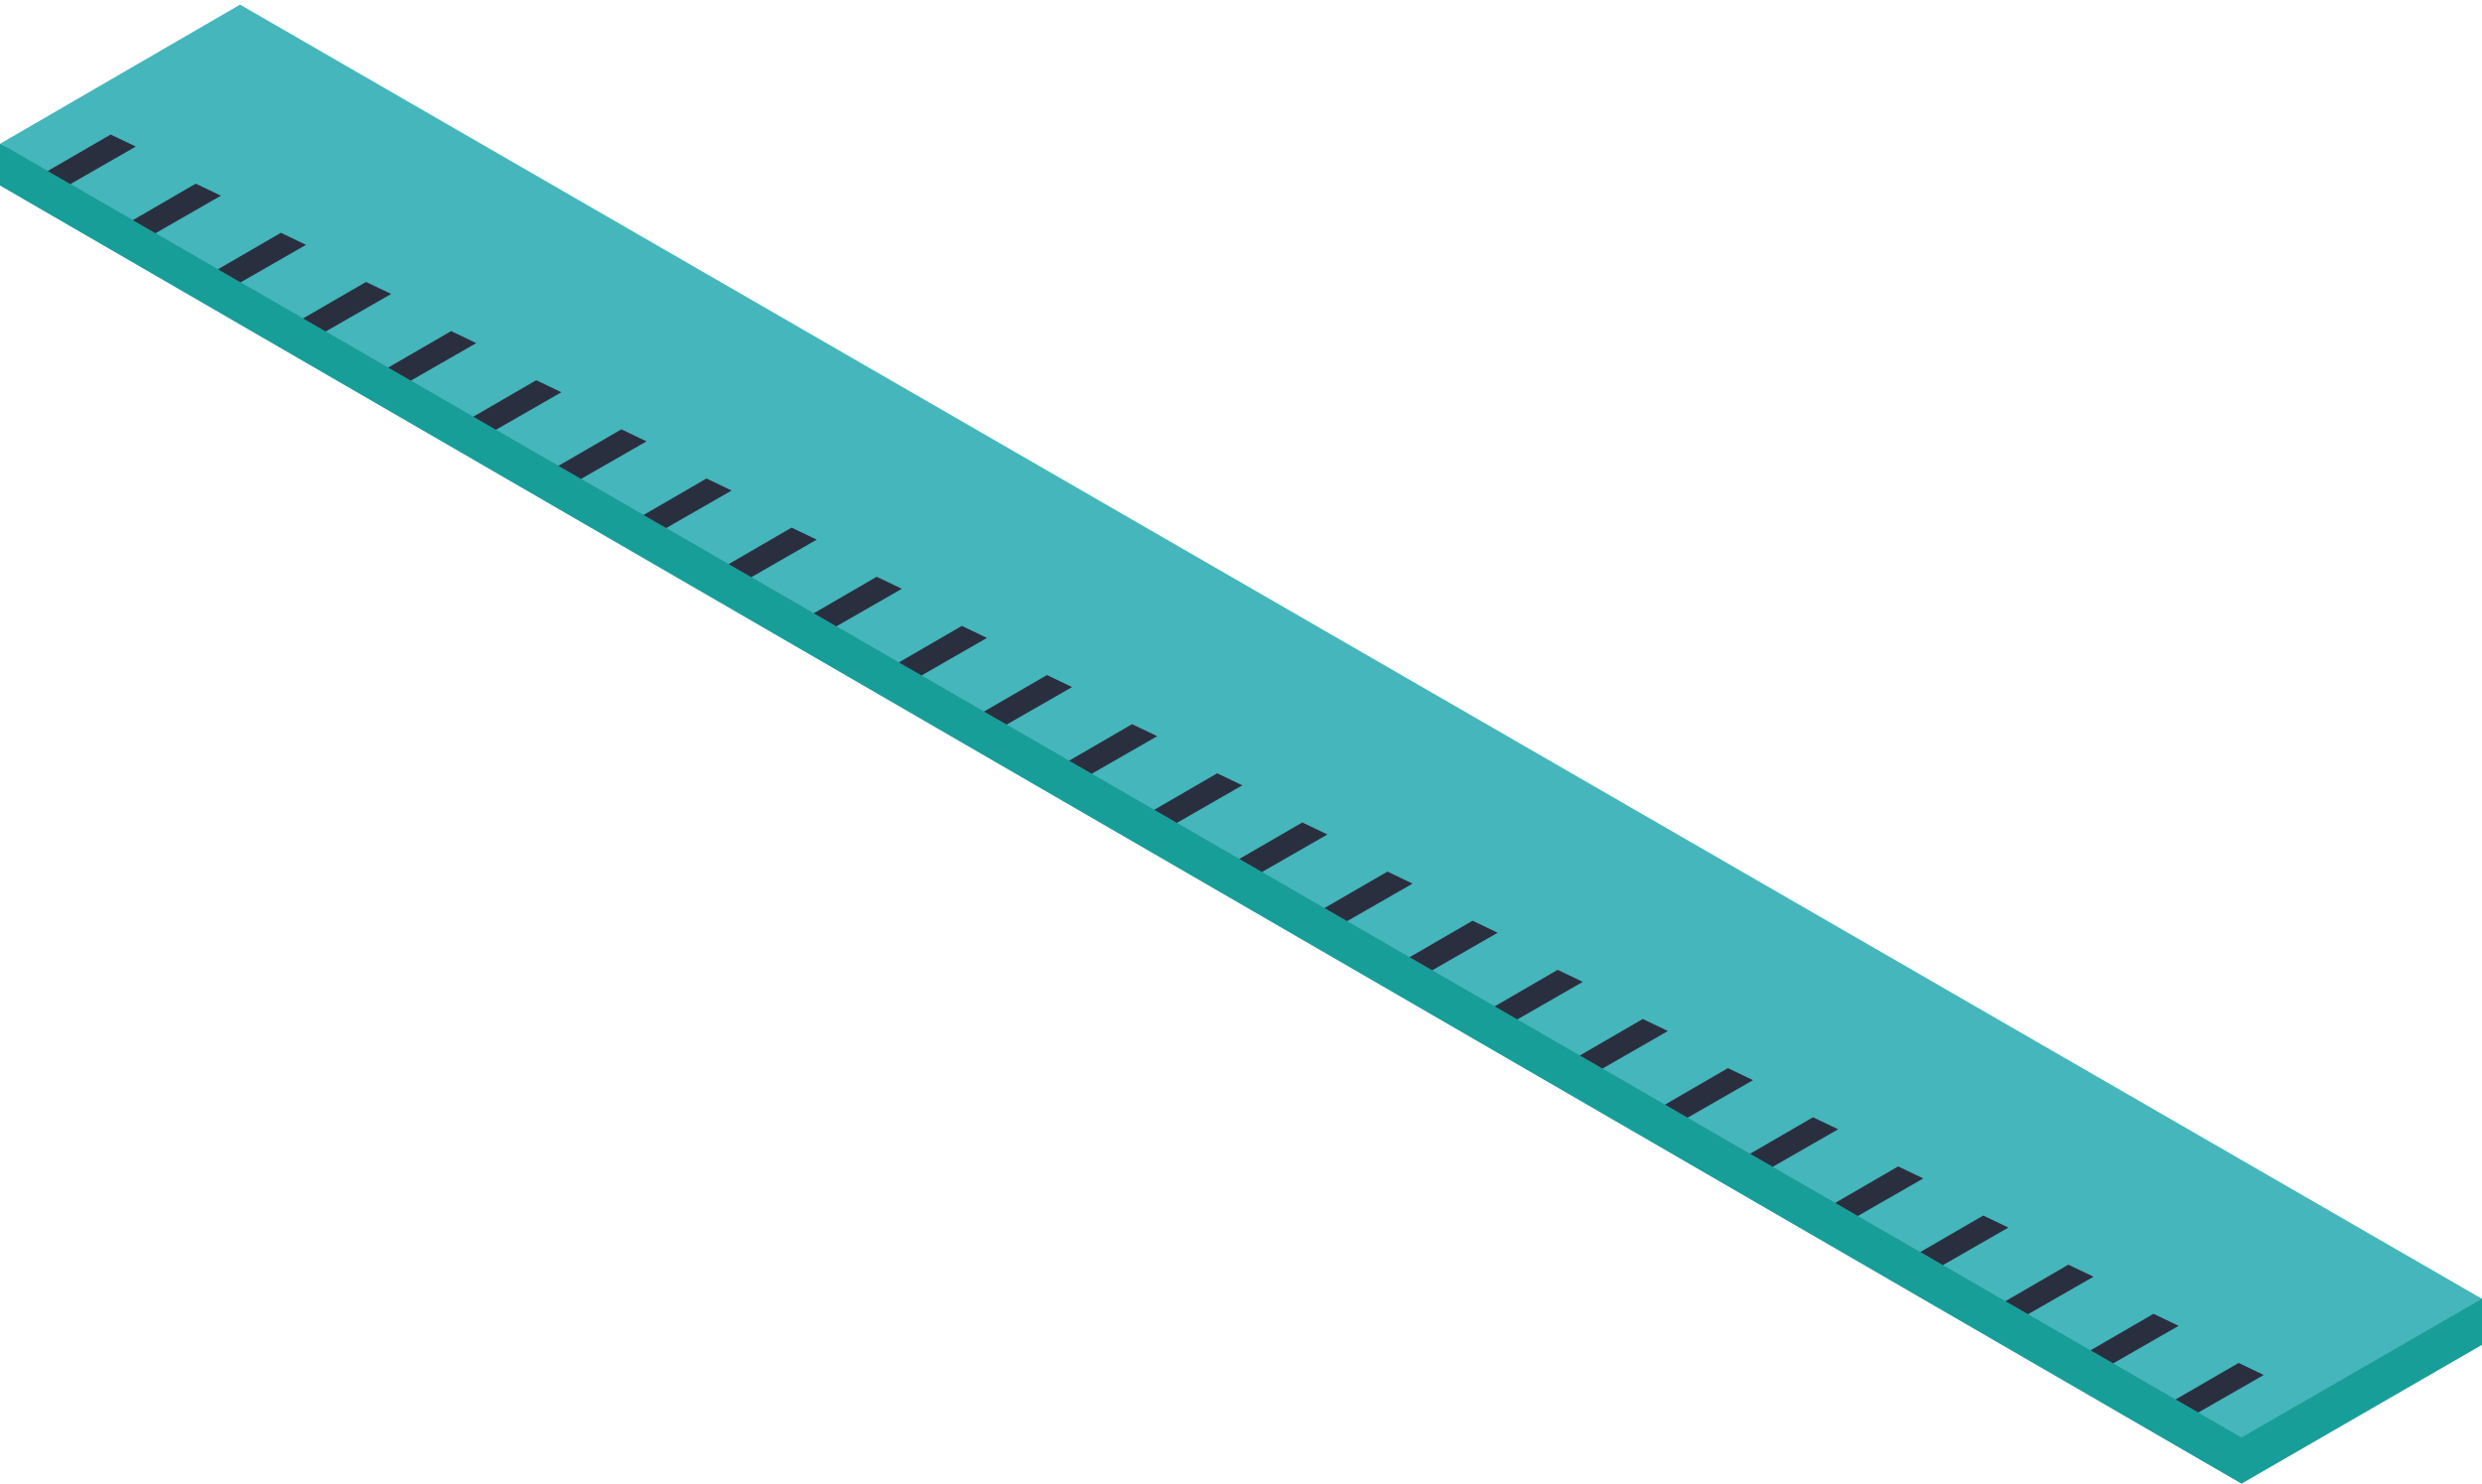 <?xml version="1.0" encoding="utf-8"?>
<!-- Generator: Adobe Illustrator 17.0.0, SVG Export Plug-In . SVG Version: 6.00 Build 0)  -->
<!DOCTYPE svg PUBLIC "-//W3C//DTD SVG 1.1//EN" "http://www.w3.org/Graphics/SVG/1.1/DTD/svg11.dtd">
<svg version="1.1" id="Layer_1" xmlns="http://www.w3.org/2000/svg" xmlns:xlink="http://www.w3.org/1999/xlink" x="0px" y="0px"
	 width="259.021px" height="154.862px" viewBox="0 0 259.021 154.862" enable-background="new 0 0 259.021 154.862"
	 xml:space="preserve">
<g>
	<g>
		<polygon fill="#189E98" points="0,19.365 0,14.986 259.021,135.568 259.021,140.37 233.924,154.861 		"/>
	</g>
	<g>
		<polygon fill="#45B6BB" points="25.05,0.484 0.04,14.986 233.918,150.04 259.021,135.568 		"/>
	</g>
	<g>
		<polygon fill="#2A2F3F" points="11.548,14.042 14.17,15.297 7.337,19.217 4.974,17.853 		"/>
		<polygon fill="#2A2F3F" points="20.431,19.17 23.053,20.426 16.22,24.346 13.857,22.982 		"/>
		<polygon fill="#2A2F3F" points="29.314,24.299 31.936,25.554 25.103,29.475 22.74,28.111 		"/>
		<polygon fill="#2A2F3F" points="38.196,29.428 40.819,30.683 33.986,34.603 31.623,33.239 		"/>
		<polygon fill="#2A2F3F" points="47.079,34.557 49.702,35.812 42.869,39.732 40.506,38.368 		"/>
		<polygon fill="#2A2F3F" points="55.962,39.685 58.585,40.941 51.752,44.861 49.389,43.497 		"/>
		<polygon fill="#2A2F3F" points="64.845,44.814 67.468,46.069 60.635,49.99 58.272,48.625 		"/>
		<polygon fill="#2A2F3F" points="73.728,49.943 76.351,51.198 69.518,55.118 67.155,53.754 		"/>
		<polygon fill="#2A2F3F" points="82.611,55.071 85.233,56.327 78.401,60.247 76.038,58.883 		"/>
		<polygon fill="#2A2F3F" points="91.494,60.2 94.116,61.455 87.283,65.376 84.921,64.012 		"/>
		<polygon fill="#2A2F3F" points="100.377,65.329 102.999,66.584 96.166,70.504 93.804,69.14 		"/>
		<polygon fill="#2A2F3F" points="109.26,70.458 111.882,71.713 105.049,75.633 102.687,74.269 		"/>
		<polygon fill="#2A2F3F" points="118.143,75.586 120.765,76.841 113.932,80.762 111.57,79.398 		"/>
		<polygon fill="#2A2F3F" points="127.026,80.715 129.648,81.97 122.815,85.891 120.453,84.526 		"/>
		<polygon fill="#2A2F3F" points="135.909,85.844 138.531,87.099 131.698,91.019 129.336,89.655 		"/>
		<polygon fill="#2A2F3F" points="144.792,90.972 147.414,92.228 140.581,96.148 138.219,94.784 		"/>
		<polygon fill="#2A2F3F" points="153.675,96.101 156.297,97.356 149.464,101.277 147.102,99.912 		"/>
		<polygon fill="#2A2F3F" points="162.558,101.23 165.18,102.485 158.347,106.405 155.985,105.041 		"/>
		<polygon fill="#2A2F3F" points="171.441,106.359 174.063,107.614 167.23,111.534 164.868,110.17 		"/>
		<polygon fill="#2A2F3F" points="180.324,111.487 182.946,112.743 176.113,116.663 173.751,115.299 		"/>
		<polygon fill="#2A2F3F" points="189.207,116.616 191.829,117.871 184.996,121.791 182.634,120.427 		"/>
		<polygon fill="#2A2F3F" points="198.09,121.745 200.712,123 193.879,126.92 191.517,125.556 		"/>
		<polygon fill="#2A2F3F" points="206.973,126.873 209.595,128.129 202.762,132.049 200.4,130.685 		"/>
		<polygon fill="#2A2F3F" points="215.856,132.002 218.478,133.257 211.645,137.178 209.282,135.814 		"/>
		<polygon fill="#2A2F3F" points="224.739,137.131 227.361,138.386 220.528,142.306 218.165,140.942 		"/>
		<polygon fill="#2A2F3F" points="233.622,142.259 236.244,143.515 229.411,147.435 227.048,146.071 		"/>
	</g>
</g>
</svg>
